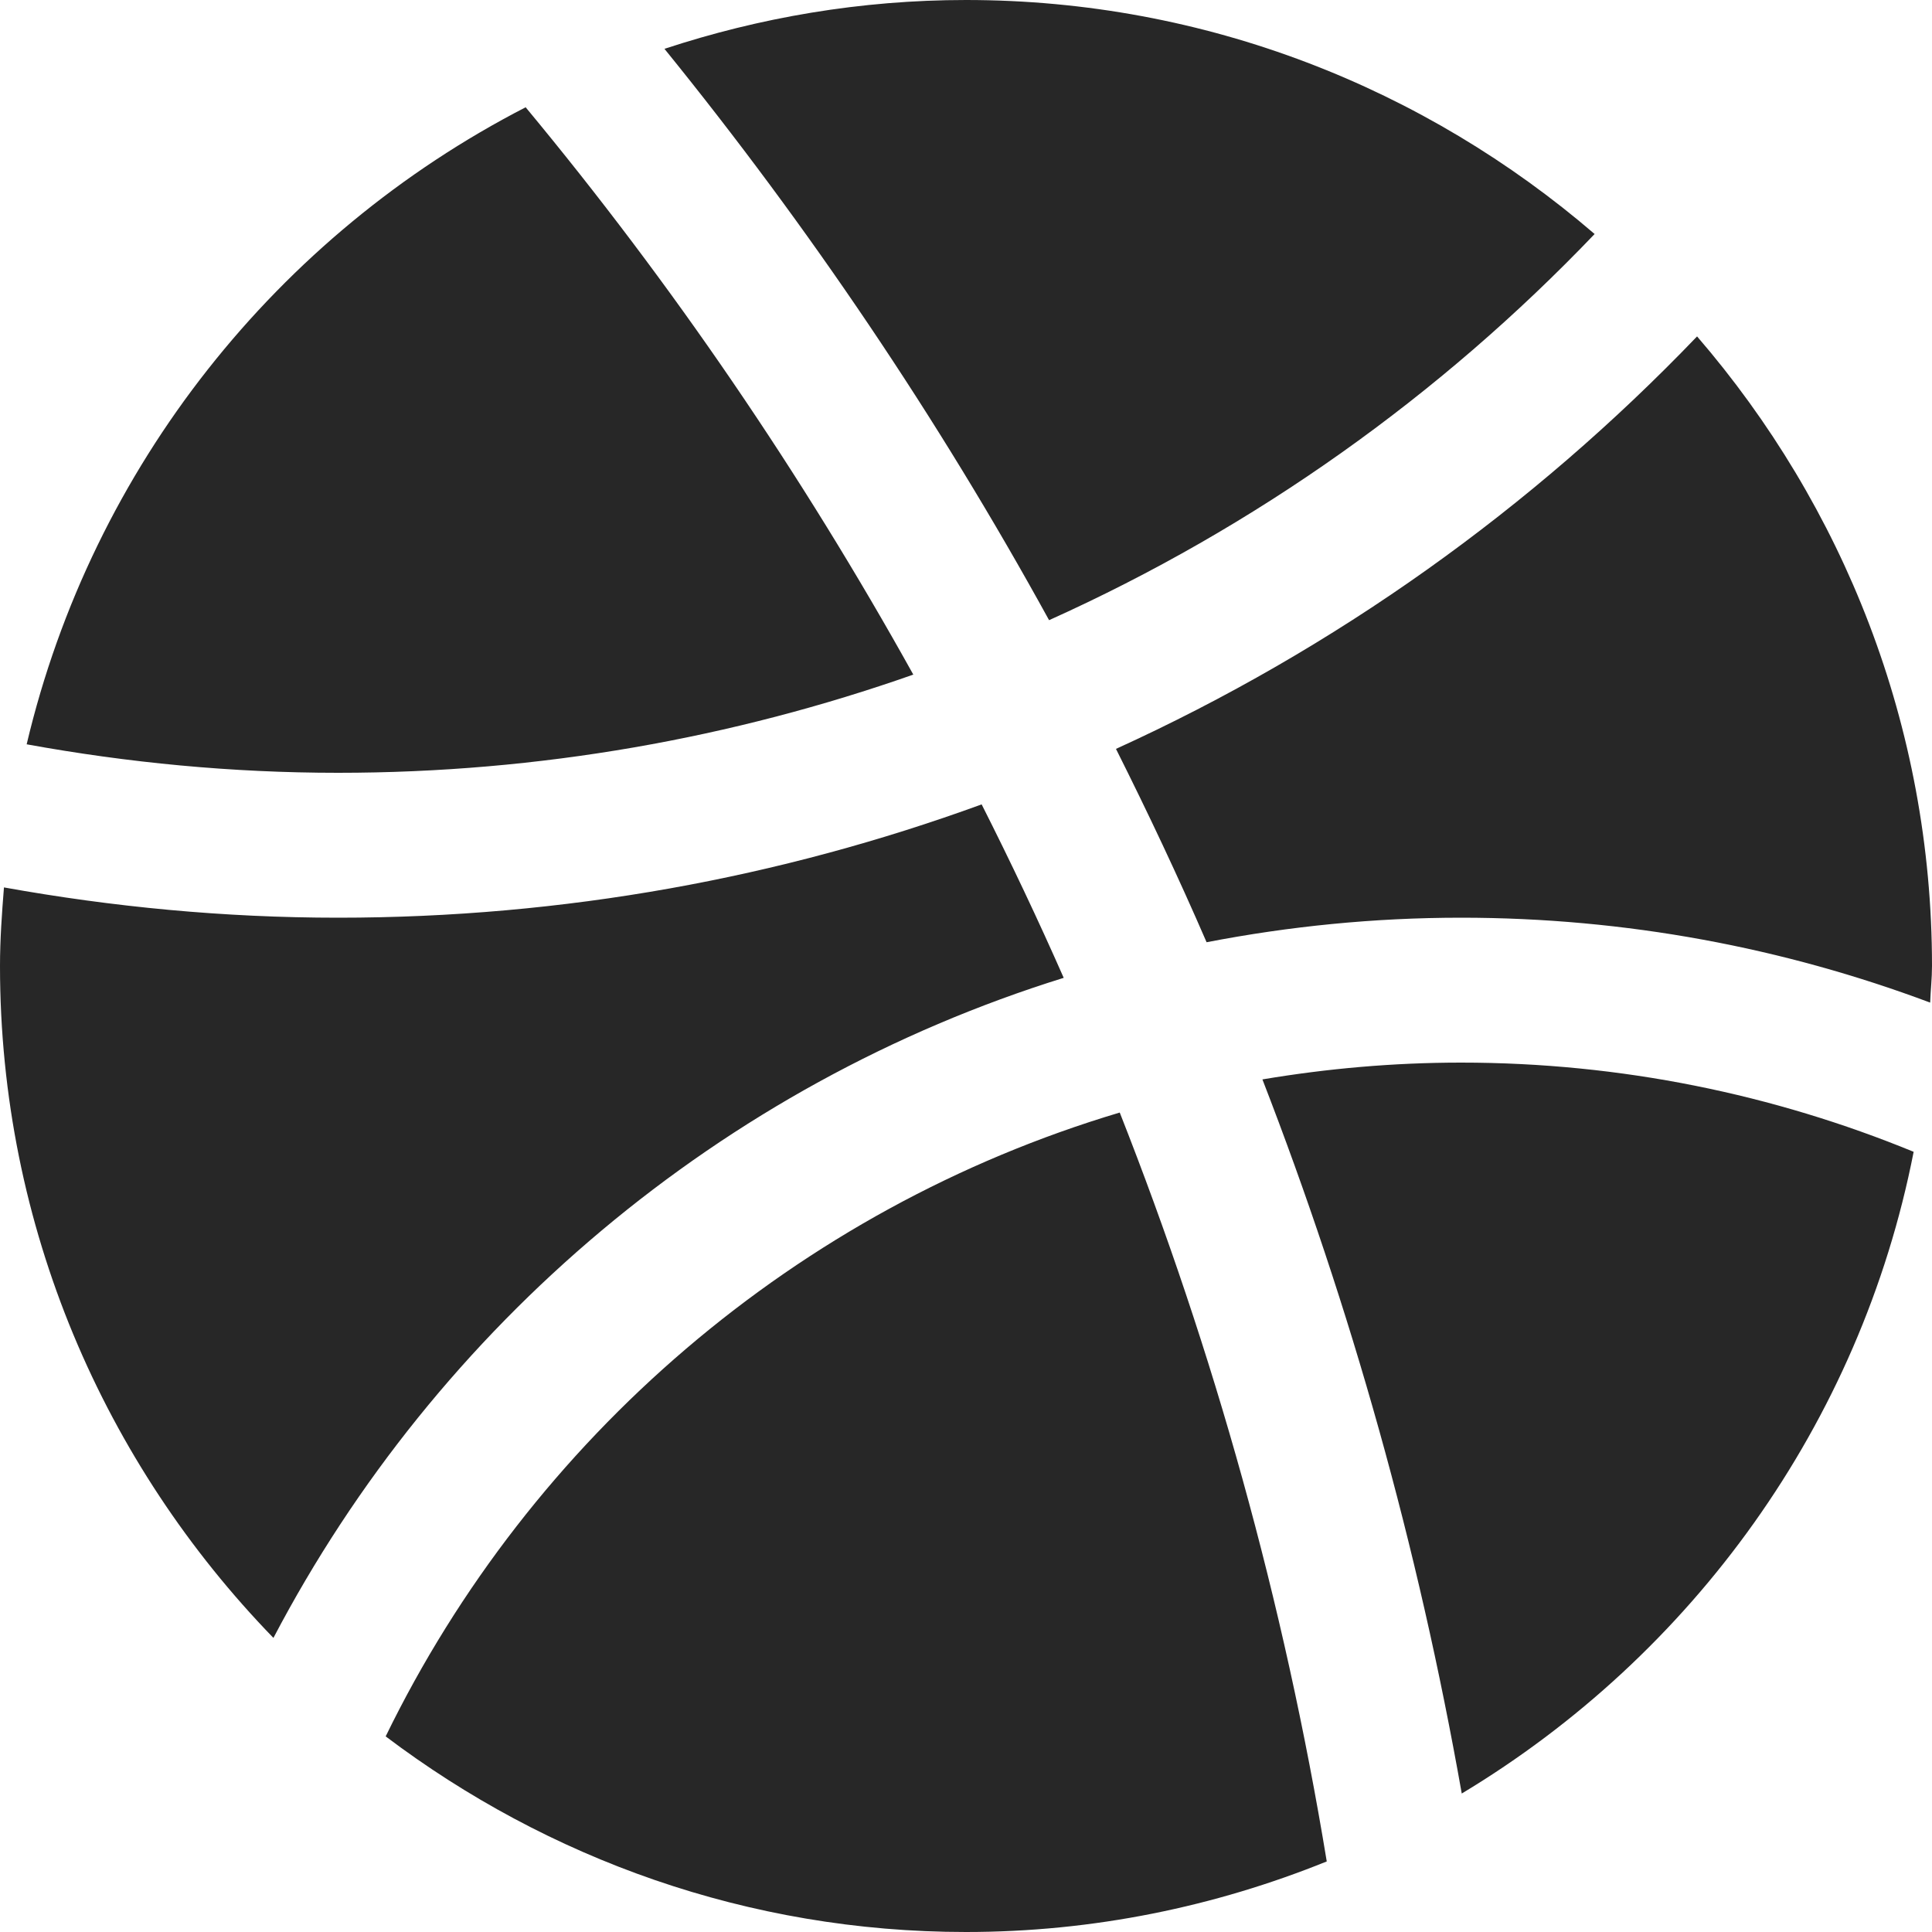 <svg width="80" height="80" viewBox="0 0 80 80" fill="none" xmlns="http://www.w3.org/2000/svg">
<path d="M60.5 44C57.696 44 54.952 44.246 52.274 44.696C55.942 54.152 58.722 64.04 60.528 74.266C70.062 68.532 77.032 58.97 79.24 47.694C73.456 45.32 67.13 44 60.5 44ZM44.046 40.49C42.976 38.062 41.84 35.668 40.648 33.308C32.33 36.342 23.356 38 14 38C9.276 38 4.658 37.554 0.164 36.746C0.078 37.822 0 38.902 0 40C0 50.81 4.328 60.616 11.322 67.822C18.114 54.866 29.864 44.902 44.046 40.49ZM46.21 31.01C47.528 33.64 48.788 36.304 49.962 39.016C53.376 38.356 56.896 38 60.5 38C67.332 38 73.874 39.248 79.924 41.516C79.942 41.008 80 40.512 80 40C80 30.04 76.316 20.938 70.272 13.93C63.448 21.048 55.296 26.872 46.21 31.01ZM15.97 71.9C22.67 76.96 30.976 80 40 80C45.282 80 50.318 78.946 54.938 77.078C53.168 66.322 50.262 55.95 46.366 46.068C33.002 50.056 21.988 59.544 15.97 71.9ZM66.03 9.69C59.026 3.668 49.94 0 40 0C35.638 0 31.448 0.726 27.514 2.022C33.494 9.396 38.838 17.304 43.44 25.68C51.982 21.836 59.64 16.378 66.03 9.69ZM1.104 30.82C5.292 31.582 9.596 32 14 32C22.346 32 30.358 30.556 37.818 27.934C33.186 19.6 27.816 11.732 21.766 4.442C11.498 9.728 3.822 19.316 1.104 30.82Z" fill="#272727"/>
</svg>

